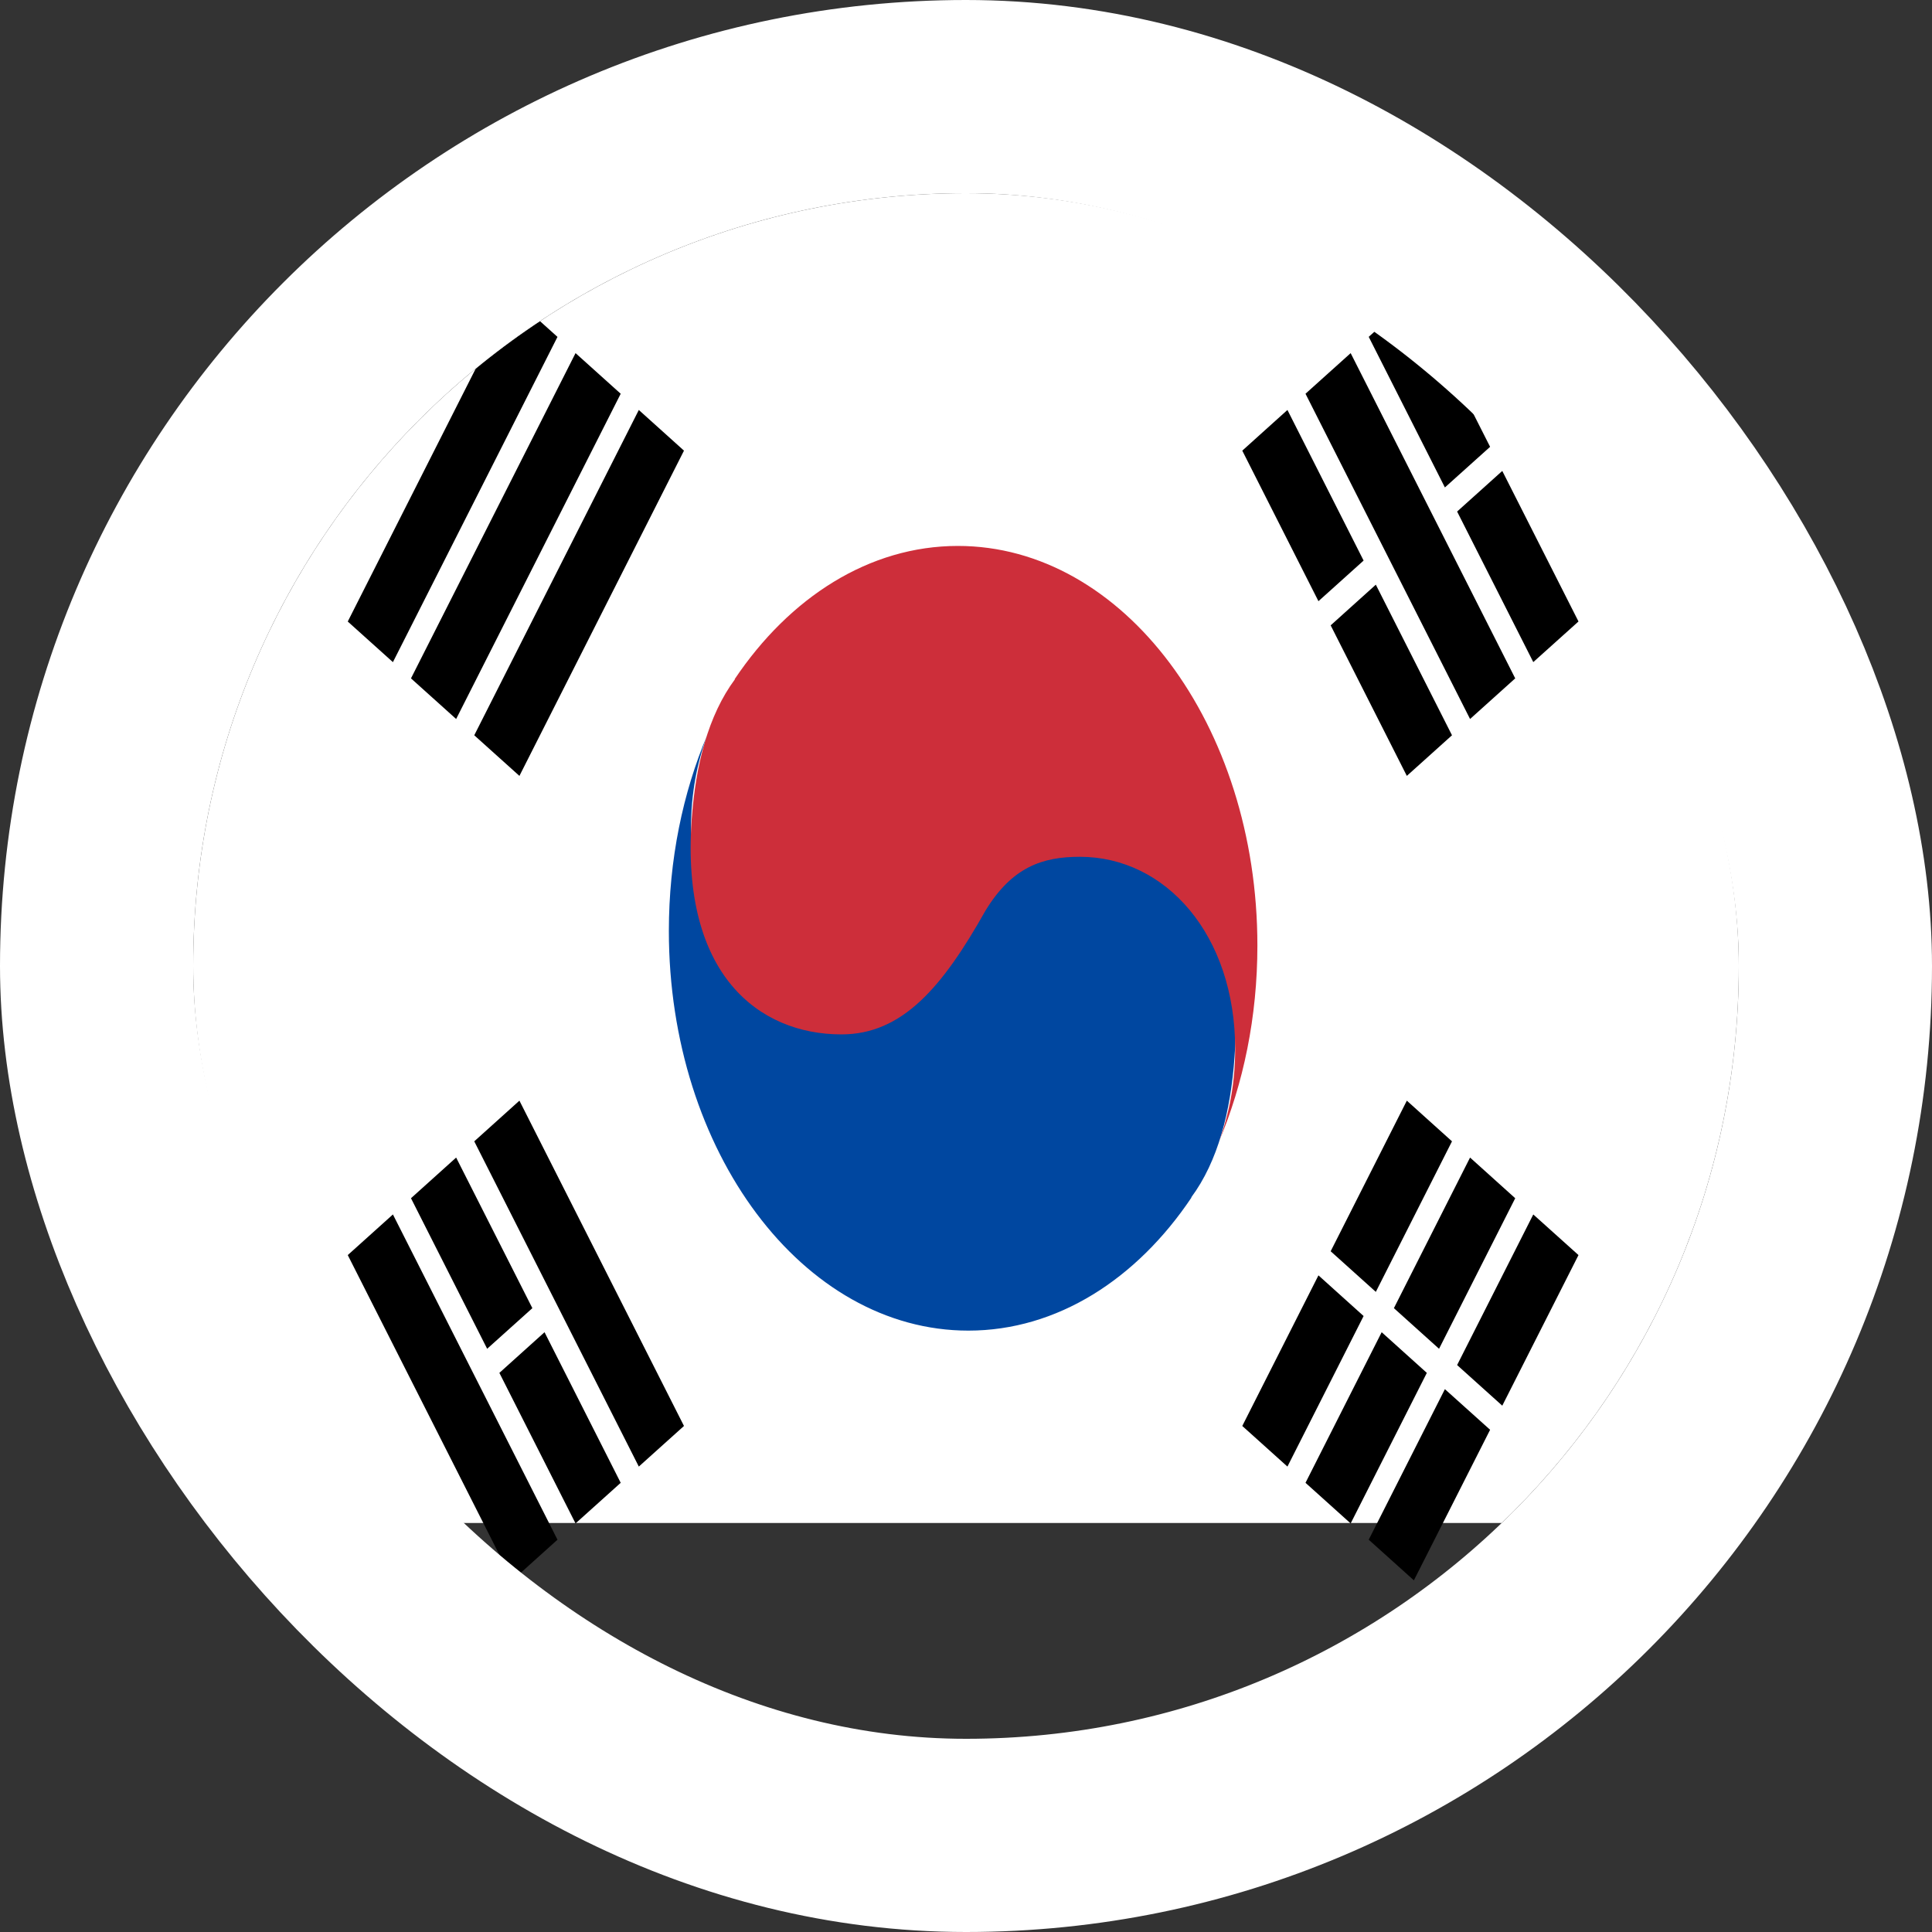 <svg width="40" height="40" viewBox="0 0 40 40" fill="none" xmlns="http://www.w3.org/2000/svg">
<rect x="0" y="0" width="40" height="40" fill="#333333" stroke="none"/>
<g clip-path="url(#clip0_90_25044)">
<rect x="4" y="4" width="36.71" height="27.532" fill="white"/>
<path fill-rule="evenodd" clip-rule="evenodd" d="M28.338 31.878L29.915 28.761L30.851 29.602L29.273 32.719L28.338 31.878Z" fill="black"/>
<path fill-rule="evenodd" clip-rule="evenodd" d="M30.168 28.262L31.745 25.144L32.681 25.985L31.103 29.103L30.168 28.262Z" fill="black"/>
<path fill-rule="evenodd" clip-rule="evenodd" d="M27.029 30.7L28.606 27.582L29.541 28.424L27.964 31.541L27.029 30.7Z" fill="black"/>
<path fill-rule="evenodd" clip-rule="evenodd" d="M28.859 27.084L30.436 23.966L31.371 24.808L29.794 27.925L28.859 27.084Z" fill="black"/>
<path fill-rule="evenodd" clip-rule="evenodd" d="M25.72 29.523L27.297 26.405L28.232 27.247L26.655 30.364L25.72 29.523Z" fill="black"/>
<path fill-rule="evenodd" clip-rule="evenodd" d="M27.55 25.906L29.127 22.788L30.062 23.63L28.485 26.747L27.55 25.906Z" fill="black"/>
<path fill-rule="evenodd" clip-rule="evenodd" d="M8.135 25.144L11.542 31.878L10.607 32.72L7.2 25.985L8.135 25.144Z" fill="black"/>
<path fill-rule="evenodd" clip-rule="evenodd" d="M11.274 27.582L12.851 30.7L11.916 31.541L10.339 28.424L11.274 27.582Z" fill="black"/>
<path fill-rule="evenodd" clip-rule="evenodd" d="M9.444 23.966L11.022 27.084L10.086 27.925L8.509 24.808L9.444 23.966Z" fill="black"/>
<path fill-rule="evenodd" clip-rule="evenodd" d="M10.754 22.788L14.161 29.523L13.226 30.364L9.819 23.63L10.754 22.788Z" fill="black"/>
<path fill-rule="evenodd" clip-rule="evenodd" d="M20.049 27.549C16.624 27.549 13.848 23.845 13.848 19.275C13.848 17.799 14.137 16.414 14.645 15.214C14.429 15.791 14.307 16.442 14.307 17.13C14.307 19.5 15.747 21.114 17.522 21.114C18.289 21.114 18.922 20.909 19.474 20.004C19.513 19.935 19.552 19.867 19.59 19.801L19.706 19.604C19.745 19.54 19.783 19.477 19.822 19.415L19.937 19.233C20.669 18.105 21.416 17.437 22.46 17.437C24.172 17.437 25.785 18.676 25.56 21.88C25.48 23.012 25.217 24.044 24.663 24.791L24.67 24.791C23.535 26.484 21.885 27.549 20.049 27.549Z" fill="#0047A0"/>
<path fill-rule="evenodd" clip-rule="evenodd" d="M19.832 11.303C23.257 11.303 26.033 15.008 26.033 19.577C26.033 21.053 25.743 22.439 25.236 23.638C25.452 23.062 25.573 22.411 25.573 21.723C25.573 19.353 24.134 17.739 22.358 17.739C21.591 17.739 20.959 17.944 20.406 18.849C19.514 20.436 18.684 21.416 17.421 21.416C15.709 21.416 14.095 20.177 14.32 16.973C14.4 15.84 14.663 14.809 15.218 14.061L15.21 14.062C16.346 12.369 17.996 11.303 19.832 11.303Z" fill="#CD2E3A"/>
<path fill-rule="evenodd" clip-rule="evenodd" d="M28.485 12.105L30.062 15.223L29.127 16.064L27.55 12.947L28.485 12.105Z" fill="black"/>
<path fill-rule="evenodd" clip-rule="evenodd" d="M26.655 8.488L28.232 11.606L27.297 12.447L25.72 9.33L26.655 8.488Z" fill="black"/>
<path fill-rule="evenodd" clip-rule="evenodd" d="M27.964 7.311L31.371 14.045L30.436 14.886L27.029 8.152L27.964 7.311Z" fill="black"/>
<path fill-rule="evenodd" clip-rule="evenodd" d="M31.103 9.75L32.681 12.867L31.745 13.708L30.168 10.591L31.103 9.75Z" fill="black"/>
<path fill-rule="evenodd" clip-rule="evenodd" d="M29.273 6.133L30.851 9.251L29.915 10.092L28.338 6.974L29.273 6.133Z" fill="black"/>
<path fill-rule="evenodd" clip-rule="evenodd" d="M9.819 15.223L13.226 8.488L14.161 9.33L10.754 16.064L9.819 15.223Z" fill="black"/>
<path fill-rule="evenodd" clip-rule="evenodd" d="M8.509 14.045L11.916 7.311L12.851 8.152L9.444 14.886L8.509 14.045Z" fill="black"/>
<path fill-rule="evenodd" clip-rule="evenodd" d="M7.2 12.868L10.607 6.134L11.542 6.975L8.135 13.709L7.2 12.868Z" fill="black"/>
</g>
<rect x="2" y="2" width="36" height="36" rx="18" stroke="white" stroke-width="4"/>
<defs>
<clipPath id="clip0_90_25044">
<rect x="4" y="4" width="32" height="32" rx="16" fill="white"/>
</clipPath>
</defs>
</svg>
